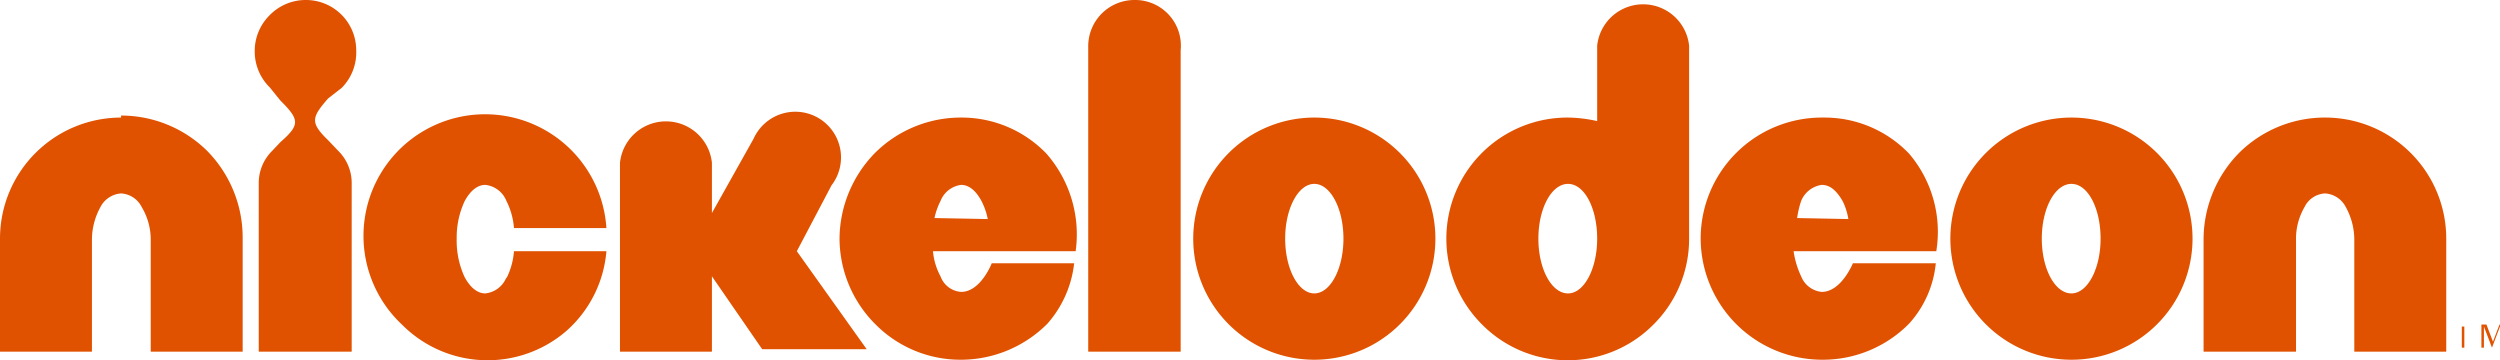 <svg xmlns="http://www.w3.org/2000/svg" viewBox="0 0 49.76 7.17"><defs><style>.cls-1{fill:#e15200;}</style></defs><title>nick-logo</title><g id="Слой_2" data-name="Слой 2"><g id="Isolation_Mode" data-name="Isolation Mode"><path class="cls-1" d="M2.41,2.34A2.41,2.41,0,0,0,0,4.75V7H1.83V4.79A1.35,1.35,0,0,1,2,4.12a.5.5,0,0,1,.41-.27.49.49,0,0,1,.41.27A1.26,1.26,0,0,1,3,4.79V7H4.83V4.75A2.46,2.46,0,0,0,4.12,3a2.44,2.44,0,0,0-1.71-.7"/><path class="cls-1" d="M46.28,2.34a2.42,2.42,0,0,0-1.71.7,2.46,2.46,0,0,0-.71,1.71V7H45.7V4.79a1.26,1.26,0,0,1,.17-.67.48.48,0,0,1,.41-.27.5.5,0,0,1,.41.27,1.35,1.35,0,0,1,.17.67V7h1.83V4.75a2.41,2.41,0,0,0-2.41-2.41"/><path class="cls-1" d="M16.55,3.69A.91.91,0,1,0,15,2.76l-.83,1.48v-1a.92.92,0,0,0-1.83,0V7h1.83V5.5l1,1.45h2.08L15.86,5Z"/><path class="cls-1" d="M6.8,1.75A1,1,0,0,0,7.09,1a1,1,0,0,0-1-1,1,1,0,0,0-.72.3,1,1,0,0,0-.3.72,1,1,0,0,0,.3.72L5.58,2c.38.38.4.48,0,.83L5.42,3a.9.9,0,0,0-.27.65V7H7V3.66A.9.9,0,0,0,6.73,3l-.2-.21c-.36-.35-.33-.45,0-.83Z"/><path class="cls-1" d="M10.08,5.52a.51.51,0,0,1-.42.32c-.16,0-.3-.12-.41-.32a1.72,1.72,0,0,1-.16-.77A1.71,1.71,0,0,1,9.25,4c.11-.2.25-.32.41-.32a.51.51,0,0,1,.42.32,1.43,1.43,0,0,1,.15.54h1.84A2.42,2.42,0,1,0,8,6.46a2.4,2.4,0,0,0,3.27.13A2.38,2.38,0,0,0,12.07,5H10.23a1.43,1.43,0,0,1-.15.54"/><path class="cls-1" d="M19.13,2.34a2.42,2.42,0,0,0-1.71.7,2.46,2.46,0,0,0-.71,1.71,2.42,2.42,0,0,0,.71,1.7,2.38,2.38,0,0,0,1.72.71,2.43,2.43,0,0,0,1.71-.72,2.18,2.18,0,0,0,.53-1.2H19.74s-.22.57-.61.57a.47.47,0,0,1-.41-.31,1.28,1.28,0,0,1-.15-.5h2.84a2.44,2.44,0,0,0-.58-1.94,2.34,2.34,0,0,0-1.7-.72m-.53,2A1.38,1.38,0,0,1,18.72,4a.51.51,0,0,1,.41-.32c.16,0,.3.12.41.33a1.31,1.31,0,0,1,.12.35Z"/><path class="cls-1" d="M36.26,2.34a2.41,2.41,0,0,0-2.41,2.41,2.42,2.42,0,0,0,2.42,2.41A2.41,2.41,0,0,0,38,6.44a2.09,2.09,0,0,0,.53-1.2H36.88s-.23.57-.62.57a.49.49,0,0,1-.41-.31A1.73,1.73,0,0,1,35.7,5h2.84A2.4,2.4,0,0,0,38,3.06a2.33,2.33,0,0,0-1.7-.72m-.53,2A1.89,1.89,0,0,1,35.85,4a.52.52,0,0,1,.41-.32c.17,0,.3.12.42.33a1.3,1.3,0,0,1,.11.35Z"/><path class="cls-1" d="M22.58,0a.92.92,0,0,0-.92.92V7H23.5v-6A.91.91,0,0,0,22.58,0"/><path class="cls-1" d="M26.16,2.34a2.41,2.41,0,1,0,2.41,2.41,2.41,2.41,0,0,0-2.41-2.41m0,3.5c-.32,0-.58-.49-.58-1.09s.26-1.09.58-1.09.58.49.58,1.09-.26,1.09-.58,1.09"/><path class="cls-1" d="M41.23,2.34a2.41,2.41,0,1,0,2.41,2.41,2.41,2.41,0,0,0-2.41-2.41m0,3.5c-.33,0-.59-.49-.59-1.09s.26-1.09.59-1.09.58.49.58,1.09-.26,1.09-.58,1.09"/><path class="cls-1" d="M33.62,4.75h0V.91a.92.92,0,0,0-1.83,0v1.5a2.79,2.79,0,0,0-.58-.07A2.41,2.41,0,0,0,29.5,6.46h0a2.4,2.4,0,0,0,3.41,0h0a2.4,2.4,0,0,0,.71-1.71h0M31.21,5.84c-.33,0-.59-.49-.59-1.09s.26-1.09.59-1.09.58.49.58,1.09-.26,1.09-.58,1.09"/><path class="cls-1" d="M49.2,6.5h-.15v.42H49V6.5h-.14v0h.35Zm.56.42h0V6.5h0l-.16.42h0l-.16-.42h0v.42h-.05V6.46h.1l.13.34h0l.13-.34h.1Z"/></g></g></svg>